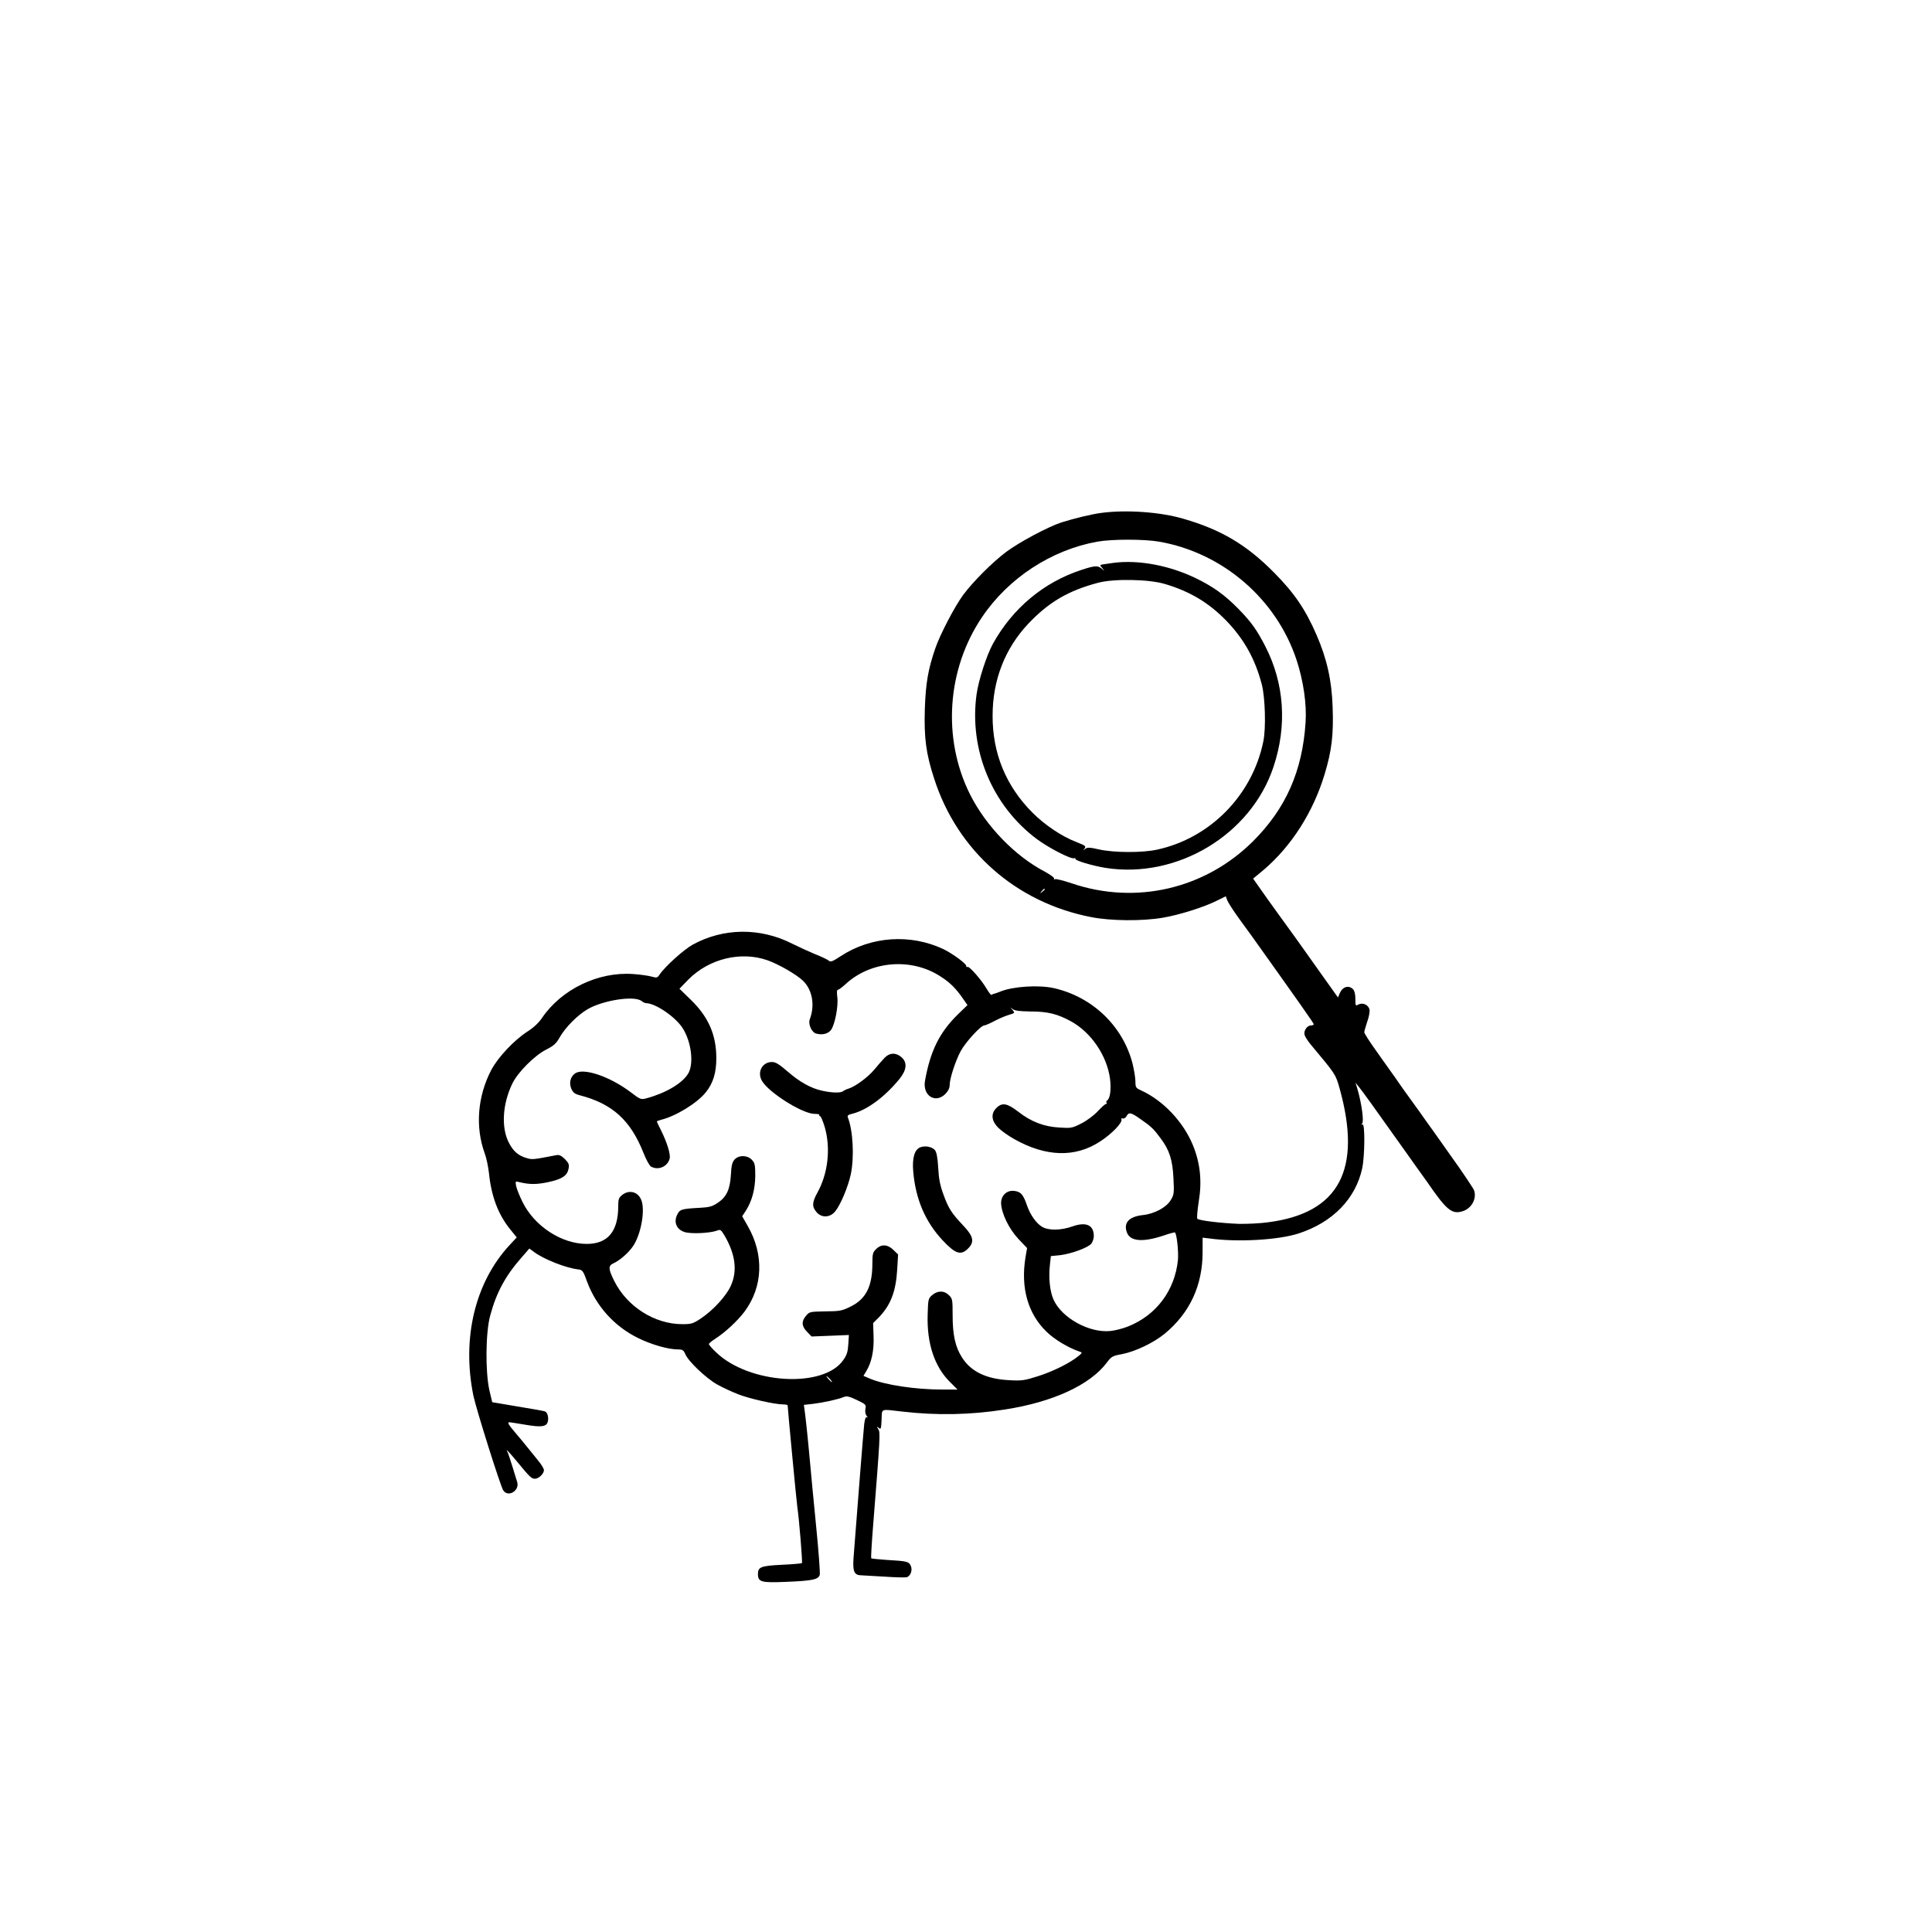 <?xml version="1.0" standalone="no"?>
<!DOCTYPE svg PUBLIC "-//W3C//DTD SVG 20010904//EN"
 "http://www.w3.org/TR/2001/REC-SVG-20010904/DTD/svg10.dtd">
<svg version="1.0" xmlns="http://www.w3.org/2000/svg"
 width="1300pt" height="1300pt" viewBox="0 0 1300 1300"
 preserveAspectRatio="xMidYMid meet">

<g transform="translate(0,1300) scale(0.1,-0.1)"
fill="#000000" stroke="none">
<path d="M7412 9549 c-64 -8 -183 -37 -269 -64 -90 -29 -288 -135 -373 -199
-93 -70 -222 -199 -289 -289 -56 -76 -155 -265 -187 -358 -49 -142 -65 -235
-71 -409 -6 -195 8 -302 63 -470 156 -485 551 -833 1056 -931 133 -26 343 -28
483 -4 112 19 280 72 366 116 l57 28 10 -27 c6 -15 39 -67 75 -117 36 -49 77
-106 91 -125 321 -450 416 -585 416 -592 0 -4 -9 -8 -19 -8 -26 0 -50 -36 -43
-63 3 -12 22 -42 43 -67 167 -200 166 -198 193 -294 152 -545 -3 -838 -478
-900 -54 -8 -144 -12 -200 -11 -113 4 -267 22 -279 34 -5 5 0 57 9 116 23 139
10 258 -39 379 -65 158 -200 301 -349 369 -35 16 -38 20 -38 60 0 24 -9 78
-19 119 -65 254 -270 450 -529 509 -102 23 -276 12 -361 -23 -14 -6 -32 -12
-39 -14 -8 -1 -16 -5 -20 -8 -3 -4 -17 14 -32 39 -36 62 -119 157 -131 149 -5
-3 -8 -1 -7 5 4 14 -91 84 -155 115 -221 104 -486 86 -689 -47 -53 -35 -69
-42 -80 -32 -7 7 -48 27 -92 44 -43 18 -113 50 -155 71 -216 110 -465 107
-671 -7 -61 -34 -188 -149 -222 -201 -15 -22 -19 -23 -54 -13 -22 6 -77 14
-124 17 -235 17 -483 -103 -614 -297 -21 -31 -56 -64 -97 -90 -91 -59 -197
-172 -243 -258 -93 -177 -109 -384 -45 -560 12 -31 24 -91 29 -134 16 -158 63
-281 144 -380 l43 -53 -50 -54 c-231 -251 -320 -624 -242 -1010 19 -91 181
-606 201 -638 32 -50 112 -3 94 56 -5 15 -20 64 -34 110 -14 45 -28 87 -31 92
-18 29 10 1 66 -67 85 -103 95 -113 119 -113 25 0 60 34 60 58 0 9 -17 38 -38
63 -20 25 -53 65 -72 89 -19 24 -56 69 -82 99 -47 55 -56 71 -40 71 4 0 50 -7
103 -16 110 -19 146 -15 155 20 7 29 -2 62 -19 69 -7 3 -90 18 -184 33 l-171
29 -19 80 c-28 125 -26 391 6 505 41 152 101 264 209 387 l54 62 31 -23 c67
-50 217 -109 301 -118 25 -3 31 -11 56 -81 61 -166 185 -303 345 -381 89 -44
202 -76 268 -76 29 0 37 -5 48 -31 19 -48 140 -163 215 -205 36 -20 100 -50
142 -66 76 -30 247 -68 302 -68 17 0 30 -3 30 -7 0 -20 60 -652 65 -683 12
-80 36 -373 31 -378 -3 -2 -64 -8 -135 -11 -140 -7 -161 -15 -161 -61 0 -55
21 -61 186 -54 181 7 222 16 230 48 3 13 -8 163 -25 332 -17 170 -35 363 -41
429 -13 145 -29 297 -36 346 l-5 36 63 7 c67 8 168 30 206 46 19 8 37 4 87
-20 61 -29 64 -32 58 -60 -3 -19 0 -36 8 -47 8 -9 9 -14 2 -10 -8 5 -13 -9
-18 -45 -5 -44 -51 -626 -72 -903 -6 -91 5 -115 55 -115 15 -1 85 -5 156 -9
71 -5 137 -6 146 -4 27 7 42 48 28 78 -13 28 -26 31 -167 39 -52 4 -96 8 -99
11 -2 2 3 96 12 207 49 617 50 639 36 661 -12 20 -12 21 3 9 14 -12 16 -7 19
55 3 78 -11 72 138 55 233 -27 460 -23 693 14 322 50 572 165 685 316 30 40
38 45 100 56 89 17 212 75 288 137 170 140 257 326 256 554 l0 93 43 -5 c192
-27 468 -11 605 34 227 74 382 233 426 438 18 86 19 305 2 295 -10 -6 -10 -4
-2 7 12 15 -3 128 -30 224 l-15 50 27 -34 c24 -30 77 -103 320 -445 42 -60 86
-121 97 -136 11 -15 29 -40 40 -56 127 -185 164 -216 234 -195 62 18 99 84 80
141 -6 15 -77 122 -159 236 -81 115 -158 223 -170 239 -11 17 -53 75 -93 130
-40 55 -80 111 -89 125 -9 14 -32 46 -50 71 -18 26 -66 92 -105 148 -40 56
-73 108 -73 115 0 7 9 39 20 72 12 32 18 69 15 82 -8 31 -46 48 -74 33 -20
-11 -21 -10 -21 38 0 32 -6 55 -16 65 -29 29 -70 17 -89 -27 l-12 -29 -148
208 c-81 115 -165 232 -185 259 -21 28 -82 114 -138 191 l-100 142 70 58 c188
160 334 389 411 644 48 158 61 268 54 453 -6 180 -39 325 -108 484 -74 171
-150 283 -284 418 -185 188 -358 291 -611 364 -156 46 -384 62 -552 40z m389
-194 c428 -75 789 -387 924 -798 46 -141 68 -296 60 -417 -21 -328 -133 -581
-354 -801 -323 -321 -788 -429 -1219 -283 -56 19 -108 32 -114 28 -6 -4 -8 -3
-5 3 4 6 -24 27 -63 48 -201 105 -396 307 -503 520 -188 376 -156 843 82 1194
177 262 465 450 773 506 100 18 317 18 419 0z m-771 -2339 c0 -2 -8 -10 -17
-17 -16 -13 -17 -12 -4 4 13 16 21 21 21 13z m-1867 -477 c76 -27 193 -94 239
-137 64 -61 83 -165 47 -260 -13 -33 13 -90 44 -97 42 -11 79 -1 99 25 26 36
50 160 42 221 -4 31 -3 49 4 49 6 0 30 18 54 40 169 155 441 177 636 50 65
-41 107 -84 154 -153 l28 -40 -63 -61 c-125 -122 -187 -247 -223 -449 -17 -99
70 -155 137 -88 19 19 29 40 29 59 0 43 37 158 73 227 32 60 136 175 160 175
6 0 37 13 67 29 30 16 74 35 98 42 41 12 42 13 25 33 -17 20 -17 20 1 6 14
-11 47 -15 120 -16 114 0 180 -16 270 -65 137 -74 244 -231 265 -387 9 -72 1
-135 -20 -147 -5 -4 -7 -11 -3 -16 3 -5 2 -8 -3 -7 -4 2 -29 -20 -55 -48 -28
-30 -75 -65 -113 -84 -61 -31 -68 -32 -147 -27 -104 6 -190 39 -277 107 -74
57 -108 63 -146 25 -40 -39 -34 -89 15 -136 22 -21 70 -55 107 -75 212 -119
409 -124 575 -15 78 50 152 127 144 148 -3 7 1 10 9 7 7 -3 18 4 25 15 15 29
29 27 94 -19 73 -51 88 -65 136 -130 59 -79 80 -144 86 -269 5 -98 4 -109 -18
-146 -29 -49 -110 -93 -188 -101 -92 -10 -131 -51 -108 -115 21 -62 105 -70
247 -23 40 14 75 23 77 21 13 -12 25 -132 20 -186 -21 -204 -145 -370 -334
-446 -34 -14 -89 -28 -120 -31 -142 -15 -328 88 -383 211 -24 54 -34 143 -25
228 l7 65 61 6 c76 9 187 50 211 77 9 12 17 35 17 51 0 75 -51 98 -143 66 -79
-28 -161 -29 -205 -3 -40 24 -80 81 -102 145 -24 70 -40 90 -81 96 -52 9 -94
-29 -93 -83 3 -68 52 -170 116 -239 l59 -62 -11 -64 c-33 -205 17 -379 143
-500 52 -51 147 -108 222 -133 19 -6 18 -8 -10 -31 -55 -45 -169 -102 -270
-134 -92 -29 -108 -32 -195 -27 -154 8 -257 58 -317 153 -45 70 -63 152 -63
283 0 105 -1 113 -25 136 -31 32 -75 32 -112 1 -27 -23 -28 -28 -31 -133 -6
-193 46 -349 150 -452 l51 -51 -104 0 c-180 0 -382 31 -482 72 l-47 20 19 32
c36 58 53 141 49 235 l-3 88 34 34 c83 84 119 176 128 326 l6 102 -31 30 c-39
39 -83 41 -117 6 -22 -21 -25 -33 -25 -97 0 -154 -43 -239 -147 -290 -59 -29
-72 -31 -170 -32 -102 -2 -106 -2 -129 -29 -33 -38 -30 -72 7 -109 l30 -31
126 5 125 5 -4 -63 c-3 -50 -10 -72 -34 -106 -134 -192 -635 -161 -856 53 -27
25 -48 50 -48 55 0 5 21 22 46 38 63 40 149 120 195 182 123 167 131 382 20
575 l-37 65 23 35 c42 64 64 145 65 236 0 75 -3 88 -23 109 -30 32 -87 33
-116 2 -16 -18 -22 -40 -25 -103 -6 -99 -29 -149 -89 -189 -36 -24 -57 -30
-119 -33 -126 -7 -136 -10 -154 -48 -24 -50 -3 -98 50 -115 41 -14 171 -8 217
9 25 10 28 7 53 -34 73 -126 87 -238 41 -338 -31 -68 -118 -163 -200 -218 -54
-36 -65 -39 -126 -39 -186 0 -372 118 -458 291 -40 80 -41 102 -6 118 44 20
101 70 132 115 50 72 81 225 60 300 -18 64 -81 86 -133 45 -22 -18 -26 -28
-26 -74 0 -171 -70 -255 -212 -255 -170 0 -353 120 -433 284 -19 39 -38 86
-42 105 -6 33 -5 34 20 27 70 -17 118 -17 197 0 93 20 127 43 136 91 5 27 1
37 -25 64 -25 24 -38 30 -59 26 -155 -30 -160 -31 -200 -19 -56 17 -89 46
-119 105 -51 101 -42 258 24 395 37 77 150 190 229 230 51 26 67 40 92 85 37
65 120 148 187 187 105 60 312 92 361 55 10 -8 24 -15 31 -15 65 -1 200 -94
247 -169 59 -93 76 -241 36 -306 -40 -65 -150 -130 -279 -165 -38 -10 -42 -9
-106 40 -143 108 -322 168 -377 126 -30 -22 -40 -63 -24 -101 12 -27 23 -36
58 -45 219 -57 341 -168 428 -388 18 -46 41 -87 51 -92 49 -27 111 0 125 54 7
29 -17 107 -57 188 -16 32 -29 59 -29 62 0 2 12 7 28 11 101 25 244 113 302
186 49 62 70 130 70 229 0 155 -52 276 -170 391 l-78 76 61 63 c139 139 351
191 530 129z m422 -2819 c10 -11 16 -20 13 -20 -3 0 -13 9 -23 20 -10 11 -16
20 -13 20 3 0 13 -9 23 -20z"/>
<path d="M7495 9213 c-16 -2 -45 -6 -63 -9 -34 -5 -34 -5 -15 -27 18 -22 18
-22 -3 -4 -27 23 -47 22 -138 -8 -253 -83 -462 -257 -595 -497 -43 -79 -97
-246 -110 -341 -51 -372 104 -746 403 -971 81 -61 233 -139 254 -131 7 2 11 1
8 -4 -7 -10 116 -47 204 -61 482 -75 978 224 1129 680 93 278 73 562 -55 811
-57 111 -95 164 -179 250 -94 96 -172 152 -290 209 -176 85 -381 124 -550 103z
m345 -143 c165 -49 291 -124 407 -242 123 -126 199 -262 244 -436 22 -88 28
-291 10 -379 -73 -362 -356 -652 -715 -730 -99 -22 -290 -21 -389 1 -65 15
-81 15 -95 4 -15 -11 -16 -11 -4 3 11 15 5 20 -55 43 -97 37 -212 114 -296
198 -179 180 -269 400 -268 653 0 238 83 451 239 617 139 147 271 224 472 277
107 28 341 24 450 -9z"/>
<path d="M5952 5882 c-15 -16 -46 -51 -69 -79 -42 -51 -128 -114 -173 -128
-14 -4 -31 -12 -38 -18 -16 -12 -74 -11 -141 4 -74 16 -151 59 -230 128 -59
51 -82 65 -107 65 -63 0 -100 -65 -69 -123 39 -77 272 -225 355 -226 21 0 36
-3 33 -7 -2 -5 0 -8 5 -8 5 0 19 -33 31 -72 42 -144 23 -315 -50 -445 -35 -64
-36 -93 -5 -129 34 -40 91 -38 126 5 36 44 87 166 105 250 24 116 15 294 -20
382 -5 13 3 19 34 26 97 25 217 114 315 235 48 60 52 110 11 145 -37 32 -80
30 -113 -5z"/>
<path d="M6192 5280 c-39 -16 -55 -73 -47 -164 16 -185 81 -337 197 -461 85
-91 122 -104 169 -59 48 46 41 83 -29 157 -80 85 -99 114 -134 210 -23 62 -31
106 -35 180 -4 69 -11 104 -22 118 -19 23 -67 32 -99 19z"/>
</g>
</svg>
